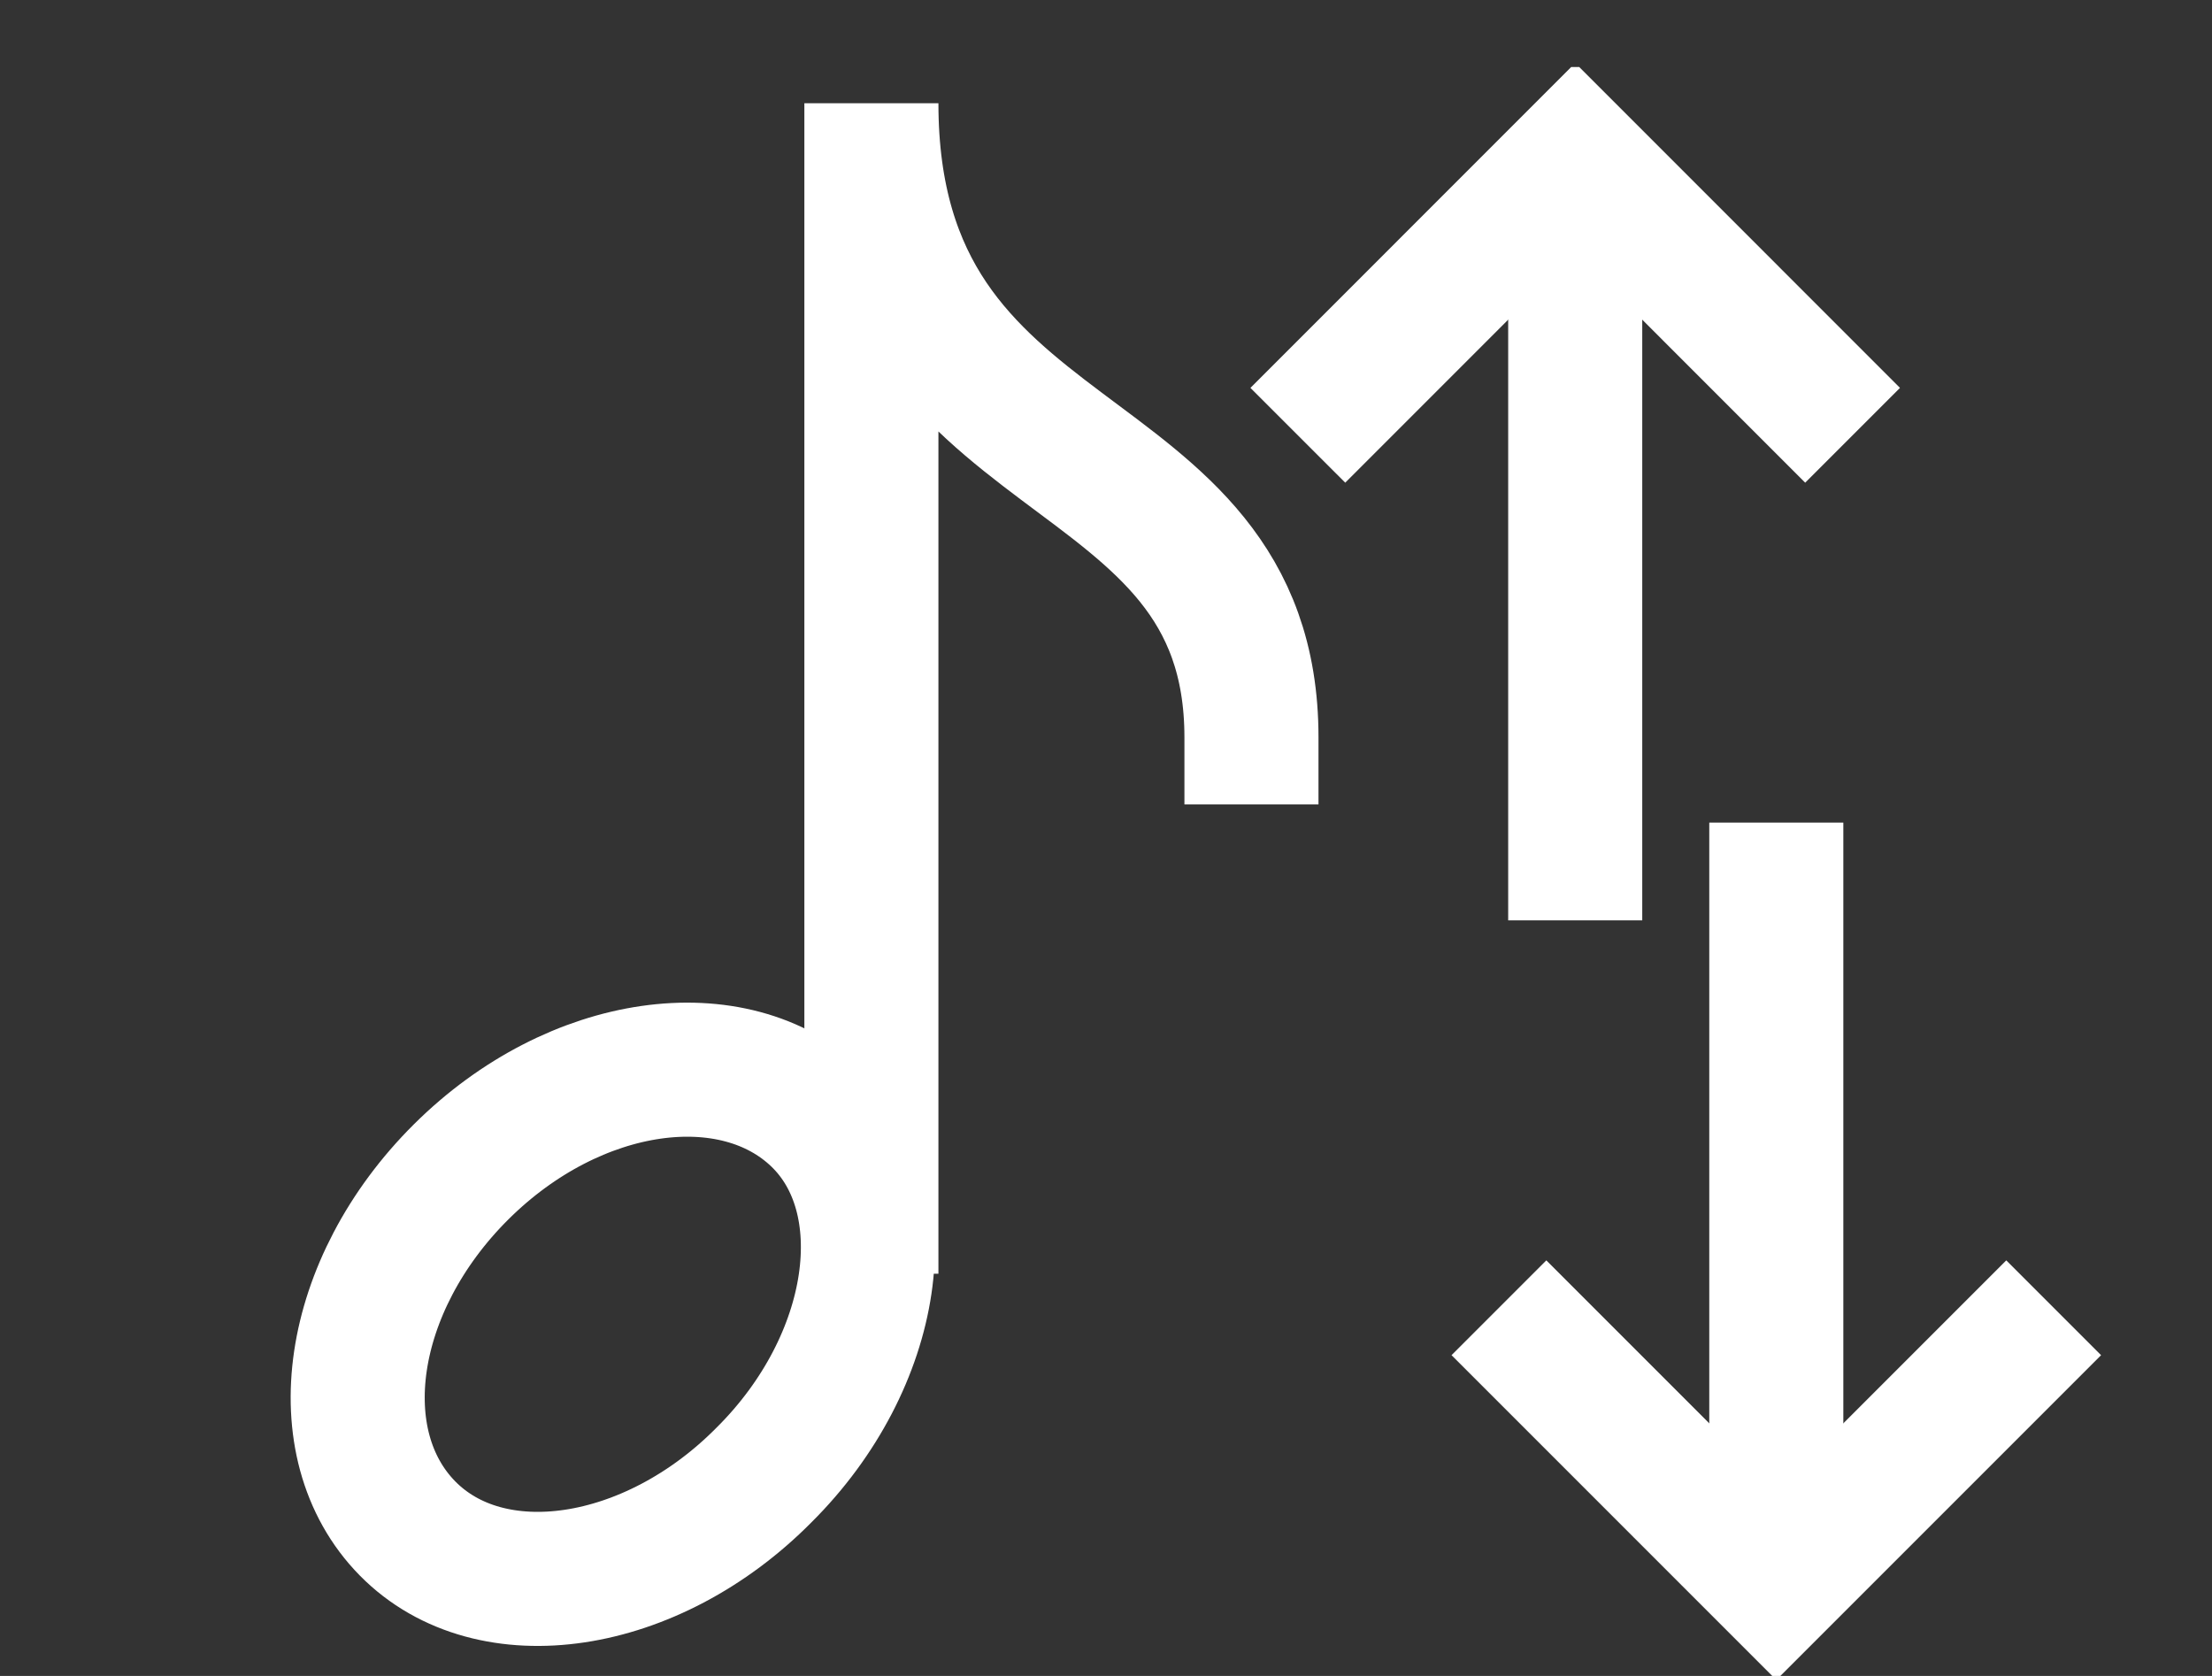 <svg width="33" height="25" viewBox="0 0 33 25" fill="none" xmlns="http://www.w3.org/2000/svg">
<rect x="0" y="0" width="33" height="25" fill="#333333" stroke="none"/>
<path d="M11.4 22C9.72 23.7 7.32 24.06 6.08 22.8C4.84 21.54 5.18 19.17 6.88 17.48C8.58 15.79 10.95 15.48 12.2 16.68C13.45 17.88 13.1 20.31 11.4 22Z" stroke="white" stroke-width="2" stroke-miterlimit="10"/>
<path d="M18.67 12V11C18.67 6.31 13 7.26 13 1.54V19" stroke="white" stroke-width="2" stroke-miterlimit="10"/>
<g clip-path="url(#clip0_91_20)">
<path d="M26.5 23.646V12.271" stroke="white" stroke-width="2" stroke-miterlimit="10"/>
<path d="M30.638 19.508L26.5 23.646L22.362 19.508" stroke="white" stroke-width="2" stroke-miterlimit="10"/>
</g>
<g clip-path="url(#clip1_91_20)">
<path d="M23.5 2.354V13.729" stroke="white" stroke-width="2" stroke-miterlimit="10"/>
<path d="M19.362 6.493L23.5 2.354L27.638 6.493" stroke="white" stroke-width="2" stroke-miterlimit="10"/>
</g>
<defs>
<clipPath id="clip0_91_20">
<rect width="13" height="13" fill="white" transform="matrix(-1 0 0 -1 33 25)"/>
</clipPath>
<clipPath id="clip1_91_20">
<rect width="13" height="13" fill="white" transform="translate(17 1)"/>
</clipPath>
</defs>
</svg>
